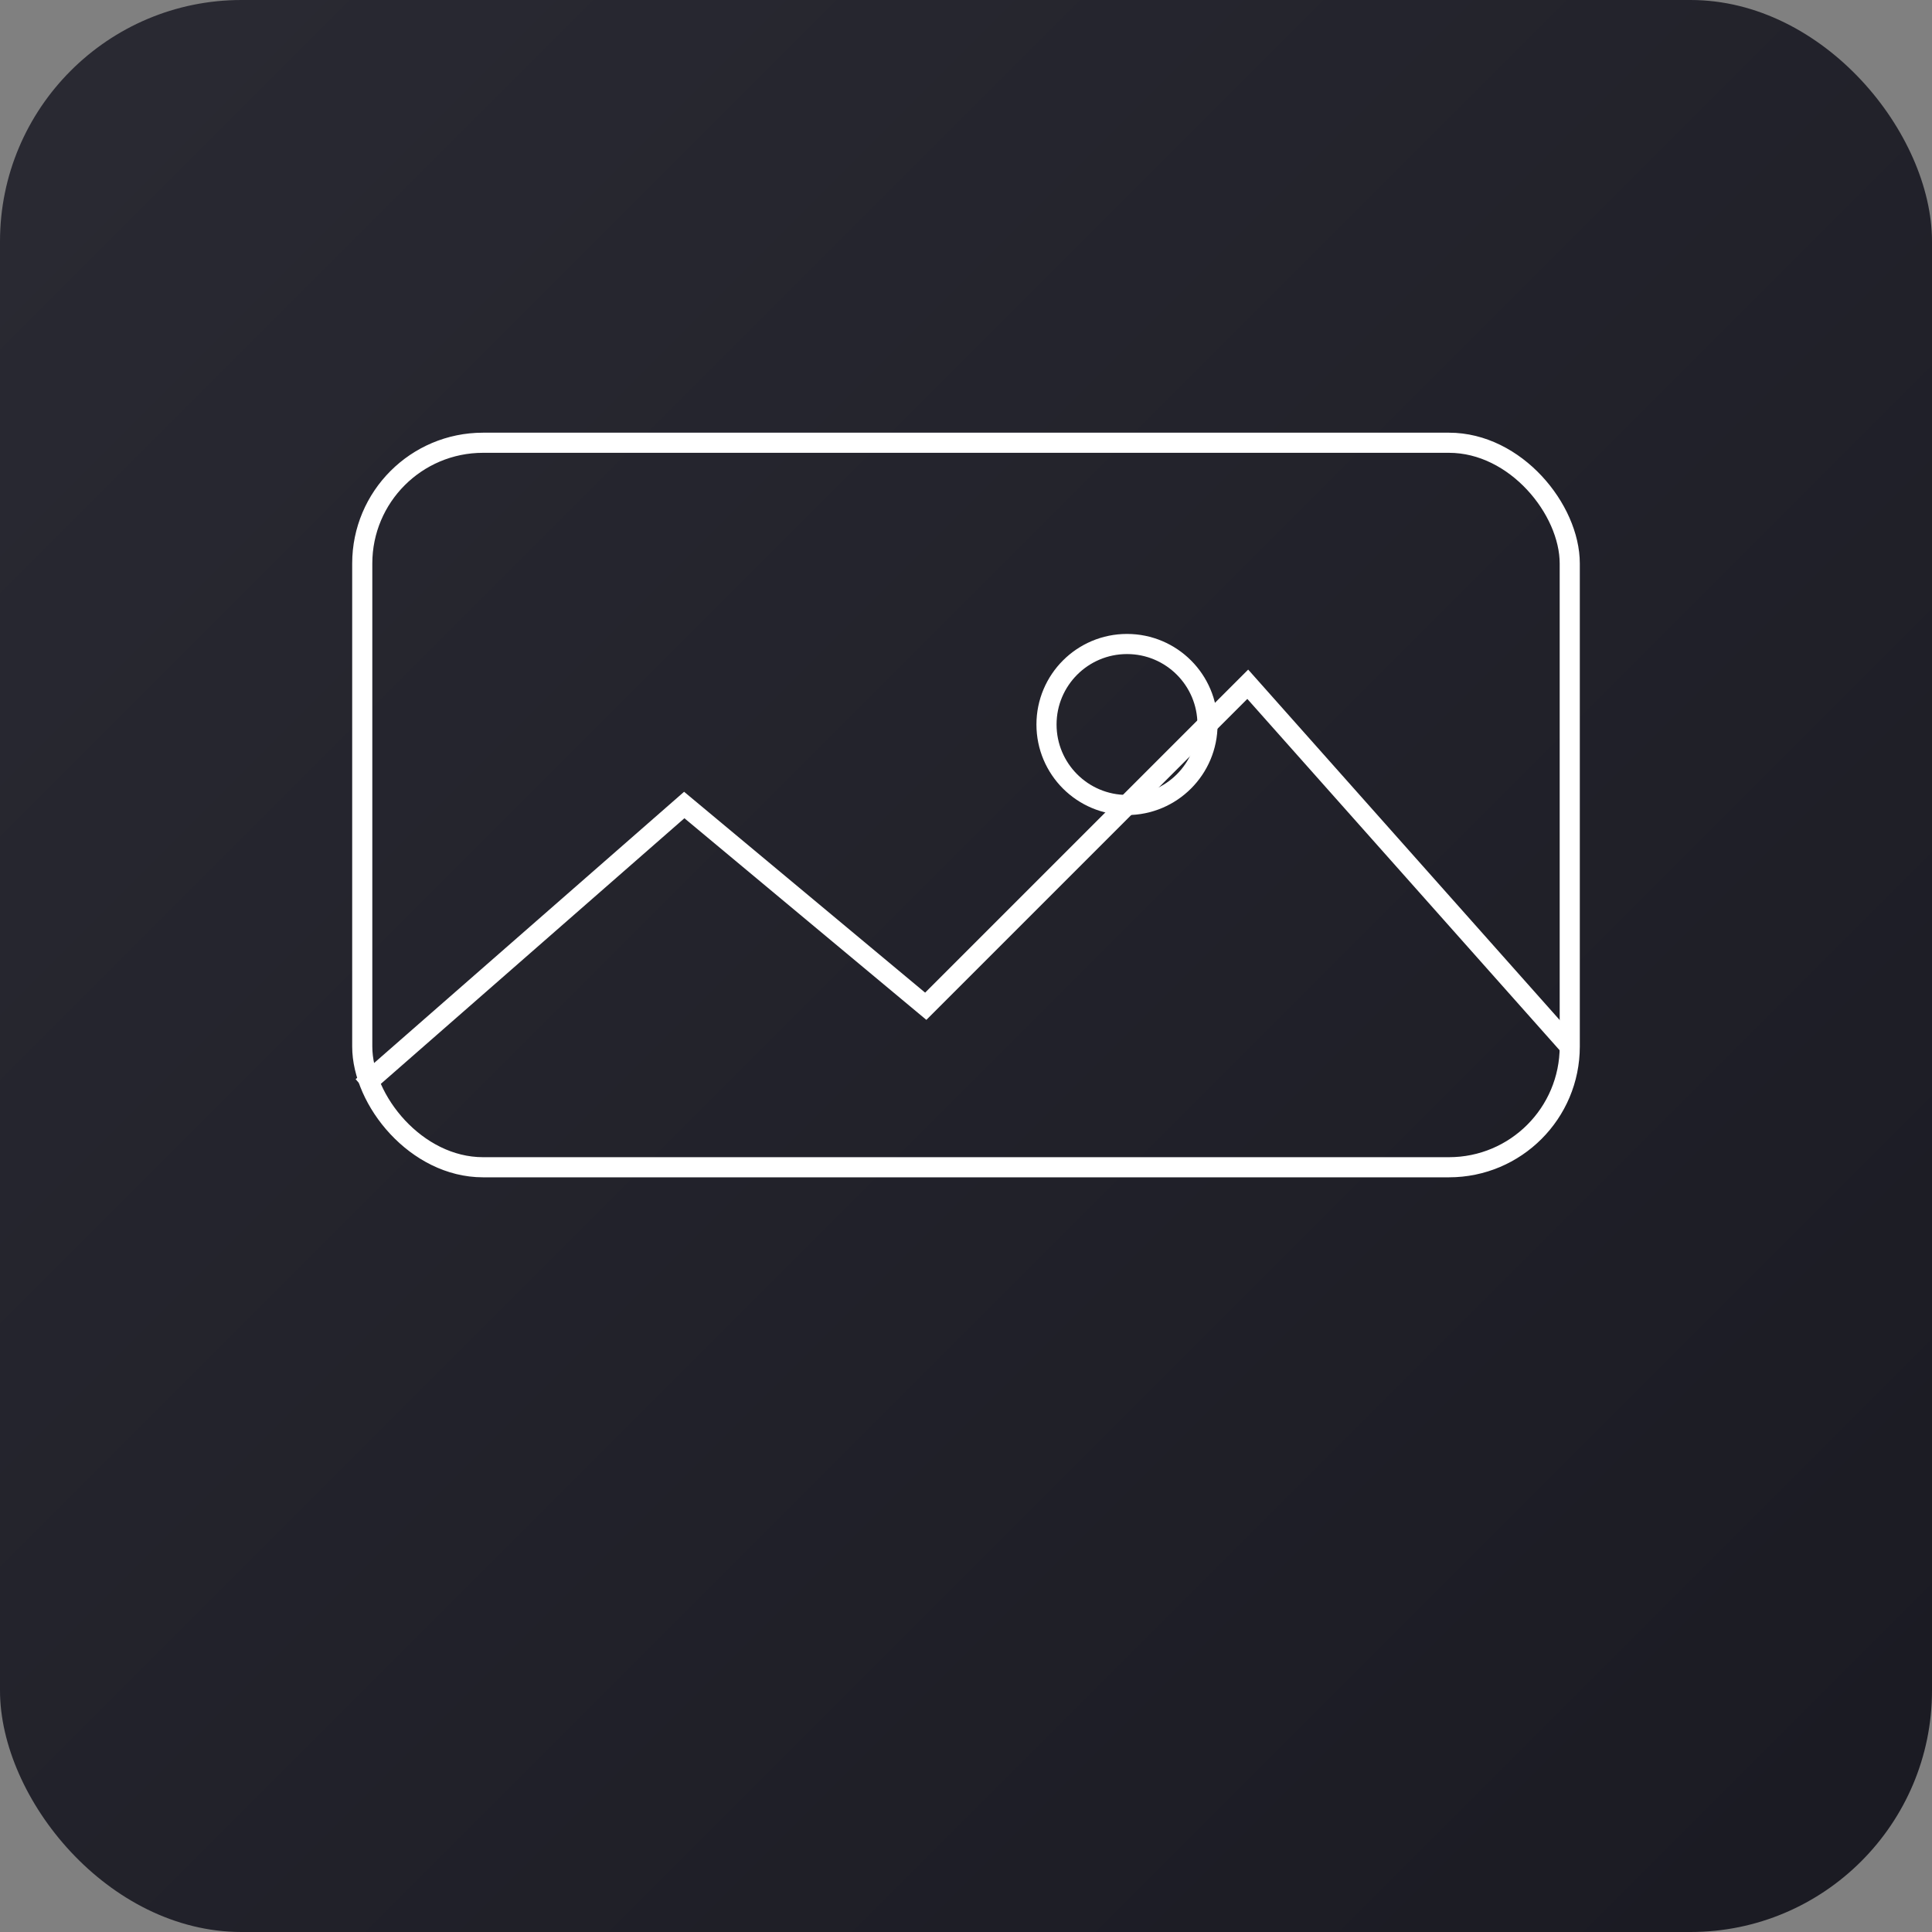 <svg xmlns="http://www.w3.org/2000/svg" viewBox="0 0 96 96">
  <rect x="0" y="0" width="96" height="96" fill="#808080" stroke="none"/>
  <defs>
    <linearGradient id="p" x1="0" y1="0" x2="1" y2="1">
      <stop offset="0" stop-color="#2a2a33"/>
      <stop offset="1" stop-color="#1a1a22"/>
    </linearGradient>
  </defs>
  <rect width="96" height="96" rx="12" fill="url(#p)"/>
  <g fill="none" stroke="#ffffff22">
    <rect x="18" y="22" width="60" height="36" rx="6"/>
    <path d="M18 54 L34 40 L46 50 L62 34 L78 52"/>
    <circle cx="56" cy="36" r="4"/>
  </g>
</svg>


